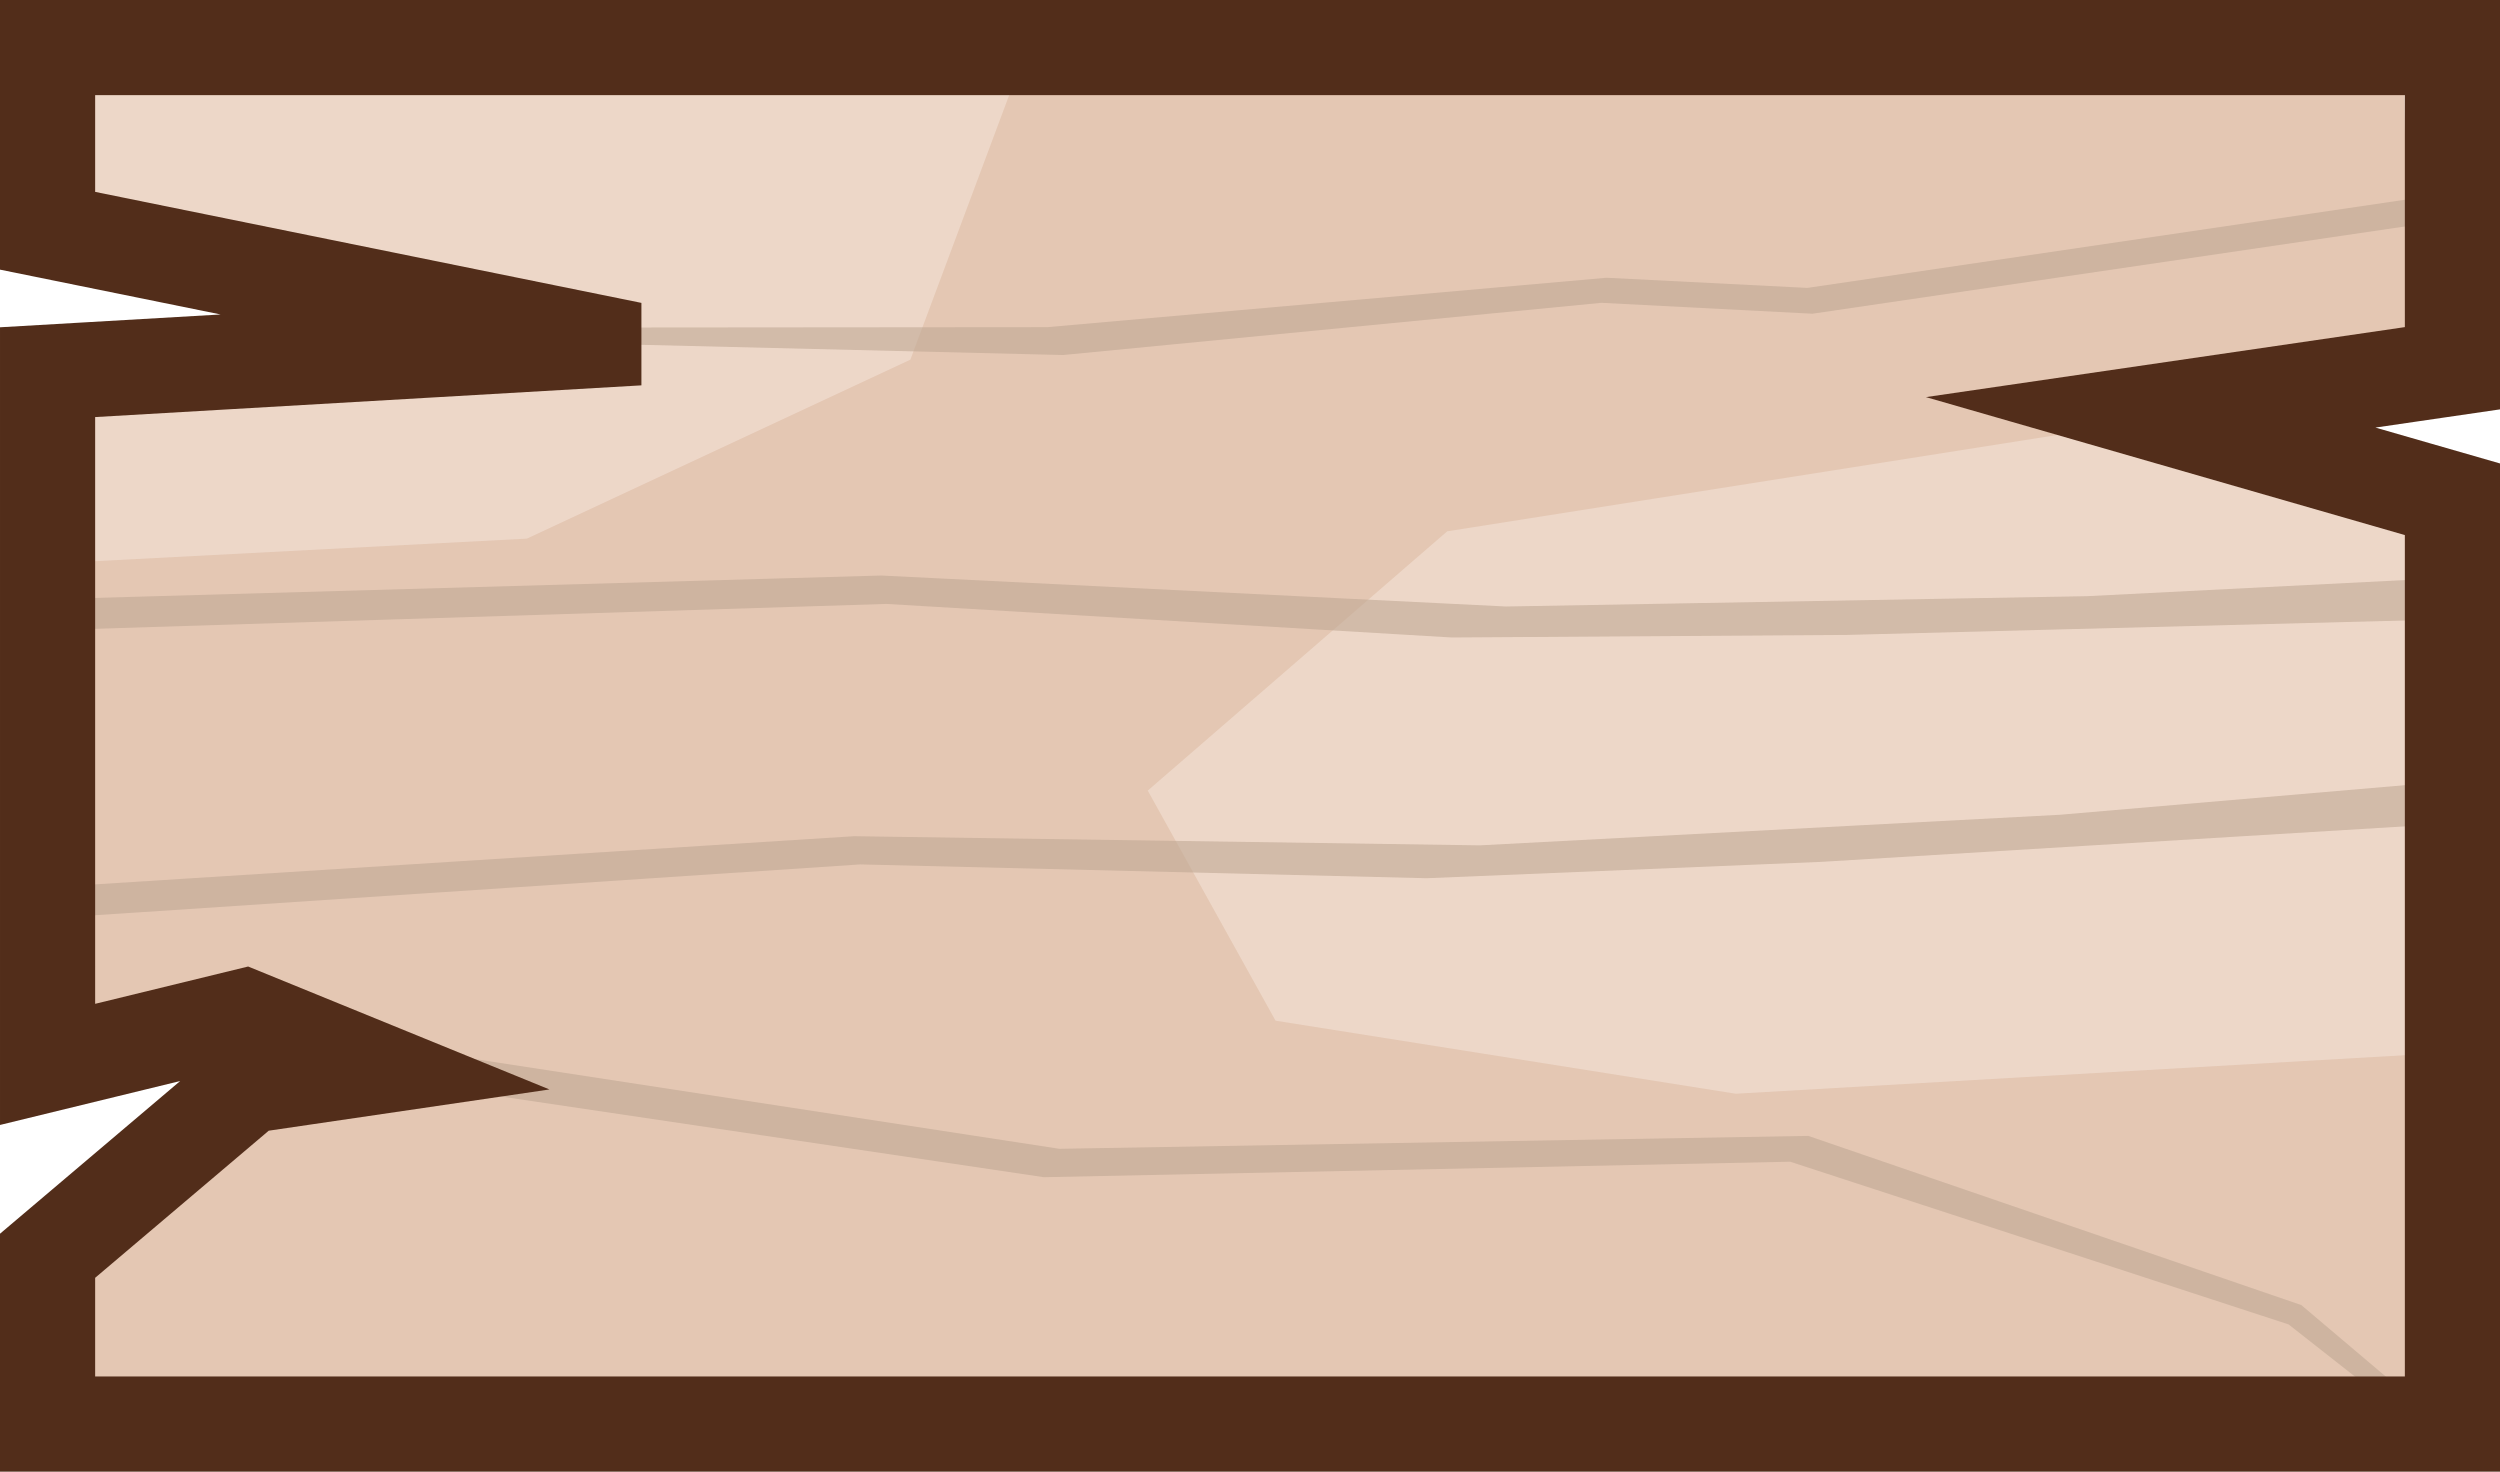 <?xml version="1.0" encoding="UTF-8" standalone="no"?>
<!-- Generator: Adobe Illustrator 16.0.0, SVG Export Plug-In . SVG Version: 6.00 Build 0)  -->

<svg
   xmlns:dc="http://purl.org/dc/elements/1.1/"
   xmlns:cc="http://creativecommons.org/ns#"
   xmlns:rdf="http://www.w3.org/1999/02/22-rdf-syntax-ns#"
   xmlns:svg="http://www.w3.org/2000/svg"
   xmlns="http://www.w3.org/2000/svg"
   xmlns:sodipodi="http://sodipodi.sourceforge.net/DTD/sodipodi-0.dtd"
   xmlns:inkscape="http://www.inkscape.org/namespaces/inkscape"
   version="1.1"
   id="Capa_1"
   x="0px"
   y="0px"
   width="803.792"
   height="473.161"
   viewBox="0 0 803.792 473.161"
   style="enable-background:new"
   xml:space="preserve"
   sodipodi:docname="halloween-wood-empty-signal-svgrepo-com.svg"
   inkscape:version="0.92.4 5da689c313, 2019-01-14"
   inkscape:export-filename="/home/merito/Dokumenty/wiating/images/log_wood/halloween-wood-empty-signal-svgrepo-com.svg.png"
   inkscape:export-xdpi="96"
   inkscape:export-ydpi="96"><defs
   id="defs3841">
	
</defs><sodipodi:namedview
   pagecolor="#ffffff"
   bordercolor="#666666"
   borderopacity="1"
   objecttolerance="10"
   gridtolerance="10"
   guidetolerance="10"
   inkscape:pageopacity="0"
   inkscape:pageshadow="2"
   inkscape:window-width="1914"
   inkscape:window-height="1015"
   id="namedview3839"
   showgrid="false"
   inkscape:zoom="0.30110456"
   inkscape:cx="-118.05479"
   inkscape:cy="336.61099"
   inkscape:window-x="0"
   inkscape:window-y="28"
   inkscape:window-maximized="0"
   inkscape:current-layer="layer7" />

<g
   id="g3808"
   transform="translate(-79.521,-137.986)">
</g>
<g
   id="g3810"
   transform="translate(-79.521,-137.986)">
</g>
<g
   id="g3812"
   transform="translate(-79.521,-137.986)">
</g>
<g
   id="g3814"
   transform="translate(-79.521,-137.986)">
</g>
<g
   id="g3816"
   transform="translate(-79.521,-137.986)">
</g>
<g
   id="g3818"
   transform="translate(-79.521,-137.986)">
</g>
<g
   id="g3820"
   transform="translate(-79.521,-137.986)">
</g>
<g
   id="g3822"
   transform="translate(-79.521,-137.986)">
</g>
<g
   id="g3824"
   transform="translate(-79.521,-137.986)">
</g>
<g
   id="g3826"
   transform="translate(-79.521,-137.986)">
</g>
<g
   id="g3828"
   transform="translate(-79.521,-137.986)">
</g>
<g
   id="g3830"
   transform="translate(-79.521,-137.986)">
</g>
<g
   id="g3832"
   transform="translate(-79.521,-137.986)">
</g>
<g
   id="g3834"
   transform="translate(-79.521,-137.986)">
</g>
<g
   id="g3836"
   transform="translate(-79.521,-137.986)">
</g>
<g
   inkscape:groupmode="layer"
   id="layer8"
   inkscape:label="Layer 2"
   transform="translate(-79.521,-137.986)"><path
     style="fill:#e4c7b3;fill-opacity:1;stroke:none;stroke-width:0.235;stroke-miterlimit:4;stroke-dasharray:none;stroke-opacity:1"
     d="m 109.984,564.795 v -16.217 l 13.779,-11.67 c 7.578,-6.418 20.161,-17.061 27.961,-23.651 l 14.183,-11.981 43.791,-6.444 c 24.085,-3.544 43.946,-6.607 44.135,-6.806 0.469,-0.494 -90.712,-37.621 -93.817,-38.2 -1.362,-0.254 -13.044,2.158 -25.96,5.36 l -31.413,12.187 -0.674,-100.37 c -0.347,-51.702 -11.645,-101.758 0.321,-94.627 0.342,-0.342 15.913,-1.029 24.455,-1.528 8.542,-0.499 43.535,-2.51 77.763,-4.47 34.228,-1.959 66.344,-3.898 71.369,-4.309 l 9.137,-0.746 -0.331,-13.009 -0.331,-13.009 -87.207,-17.659 -89.283,-16.413 0.317,-16.267 -0.928,-18.55 374.365,1.868 h 371.043 l 0.31,37.311 c 0.243,29.239 3.726,38.46 2.562,38.862 -0.816,0.282 -38.245,4.263 -78.607,10.114 -40.363,5.851 -74.146,10.759 -75.074,10.906 -0.928,0.147 30.247,9.455 69.277,20.684 39.03,11.229 73.474,21.156 76.542,22.06 l 5.577,1.643 V 445.439 581.012 H 481.615 109.984 Z"
     id="path4759"
     inkscape:connector-curvature="0"
     sodipodi:nodetypes="ccsscsccscscssscccccccccscsssccccccc" /></g><g
   inkscape:groupmode="layer"
   id="layer10"
   inkscape:label="Layer 4"
   transform="translate(-79.521,-137.986)"><path
     style="fill:#f4e3d7;fill-opacity:0.59;fill-rule:evenodd;stroke:none;stroke-width:1px;stroke-linecap:butt;stroke-linejoin:miter;stroke-opacity:1"
     d="m 767.919,273.586 -223.096,35.226 -96.283,83.367 41.097,73.974 147.948,23.484 224.27,-12.916 2.348,-178.477 z"
     id="path4826"
     inkscape:connector-curvature="0" /><path
     style="fill:#f4e3d7;fill-opacity:0.59;fill-rule:evenodd;stroke:none;stroke-width:1px;stroke-linecap:butt;stroke-linejoin:miter;stroke-opacity:1"
     d="m 91.587,319.379 157.341,-8.219 123.29,-57.535 36.4,-97.458 -314.682,-3.523 v 50.49 L 203.135,238.36 95.109,261.844 Z"
     id="path4828"
     inkscape:connector-curvature="0" /></g><g
   inkscape:groupmode="layer"
   id="layer9"
   inkscape:label="Layer 3"
   transform="translate(-79.521,-137.986)"><path
     style="fill:#c0a894;fill-opacity:0.59;fill-rule:evenodd;stroke:none;stroke-width:1px;stroke-linecap:butt;stroke-linejoin:miter;stroke-opacity:1"
     d="m 100.463,330.497 262.367,-7.472 200.927,9.963 186.812,-3.321 114.578,-5.812 0.83,13.284 -192.624,4.982 -127.032,0.83 -181.831,-10.794 -264.028,8.303 z"
     id="path4766"
     inkscape:connector-curvature="0" /><path
     style="fill:#c0a894;fill-opacity:0.59;fill-rule:evenodd;stroke:none;stroke-width:1px;stroke-linecap:butt;stroke-linejoin:miter;stroke-opacity:1"
     d="m 92.185,423.461 261.947,-16.624 201.152,2.945 186.582,-9.839 114.306,-9.807 1.293,13.247 -192.333,11.701 -126.926,5.263 -182.096,-4.441 -263.577,17.512 z"
     id="path4766-3"
     inkscape:connector-curvature="0" /><path
     style="fill:#c0a894;fill-opacity:0.59;fill-rule:evenodd;stroke:none;stroke-width:1px;stroke-linecap:butt;stroke-linejoin:miter;stroke-opacity:1"
     d="m 230.817,489.08 184.321,27.399 239.95,-4.982 160.243,52.307 23.248,18.266 9.478,-0.261 -28.621,-24.218 -158.537,-54.398 -240.78,4.151 -189.303,-29.06 z"
     id="path4819"
     inkscape:connector-curvature="0"
     sodipodi:nodetypes="ccccccccccc" /><path
     style="fill:#c0a894;fill-opacity:0.59;fill-rule:evenodd;stroke:none;stroke-width:1px;stroke-linecap:butt;stroke-linejoin:miter;stroke-opacity:1"
     d="m 281.849,243.289 134.404,-0.118 179.784,-15.883 64.59,3.262 203.044,-29.961 -0.599,8.688 -200.826,29.576 -67.839,-3.505 -173.074,16.785 -141.114,-3.417 z"
     id="path4821"
     inkscape:connector-curvature="0"
     sodipodi:nodetypes="ccccccccccc" /><path
     style="opacity:0.99;fill:none;fill-rule:evenodd;stroke:none;stroke-width:1px;stroke-linecap:butt;stroke-linejoin:miter;stroke-opacity:1"
     d="m 733.868,266.541 -258.321,51.664 -7.045,124.464 274.76,48.142 119.767,-36.4 1.174,-156.167 z"
     id="path4823"
     inkscape:connector-curvature="0" /></g><g
   inkscape:groupmode="layer"
   id="layer7"
   inkscape:label="Layer 1"
   transform="translate(-79.521,-137.986)"><g
     transform="translate(16.438,62.234)"
     id="g3847"
     style="fill:#522d1a;fill-opacity:1"
     inkscape:export-xdpi="96"
     inkscape:export-ydpi="96"><path
       d="m 63.083,472.414 v 14.174 31.729 30.592 l 803.792,0.004 V 518.321 247.785 224.762 l -22.124,-6.374 -17.929,-5.164 13.885,-2.03 26.168,-3.824 V 180.924 106.344 75.752 H 63.083 v 30.592 31.1 25 l 24.5,4.979 46.434,9.436 -42.115,2.445 -28.819,1.674 v 28.867 188.65 38.95 l 37.841,-9.229 20.093,-4.9 -47.12,39.933 z m 30.593,14.174 55.813,-47.299 90.247,-13.259 -96.875,-39.528 -49.185,11.996 V 209.846 L 269.308,199.649 V 173.136 L 93.676,137.445 v -31.1 h 299.395 30.597 82.742 30.598 299.274 v 74.58 l -153.979,22.503 153.979,44.357 V 518.318 H 545.216 514.618 416.115 385.518 93.676 Z"
       id="path3804"
       inkscape:connector-curvature="0"
       sodipodi:nodetypes="ccccccccccccccccccccccccccccccccccccccccccccccccccccccc"
       style="fill:#522d1a;fill-opacity:1" /></g></g></svg>